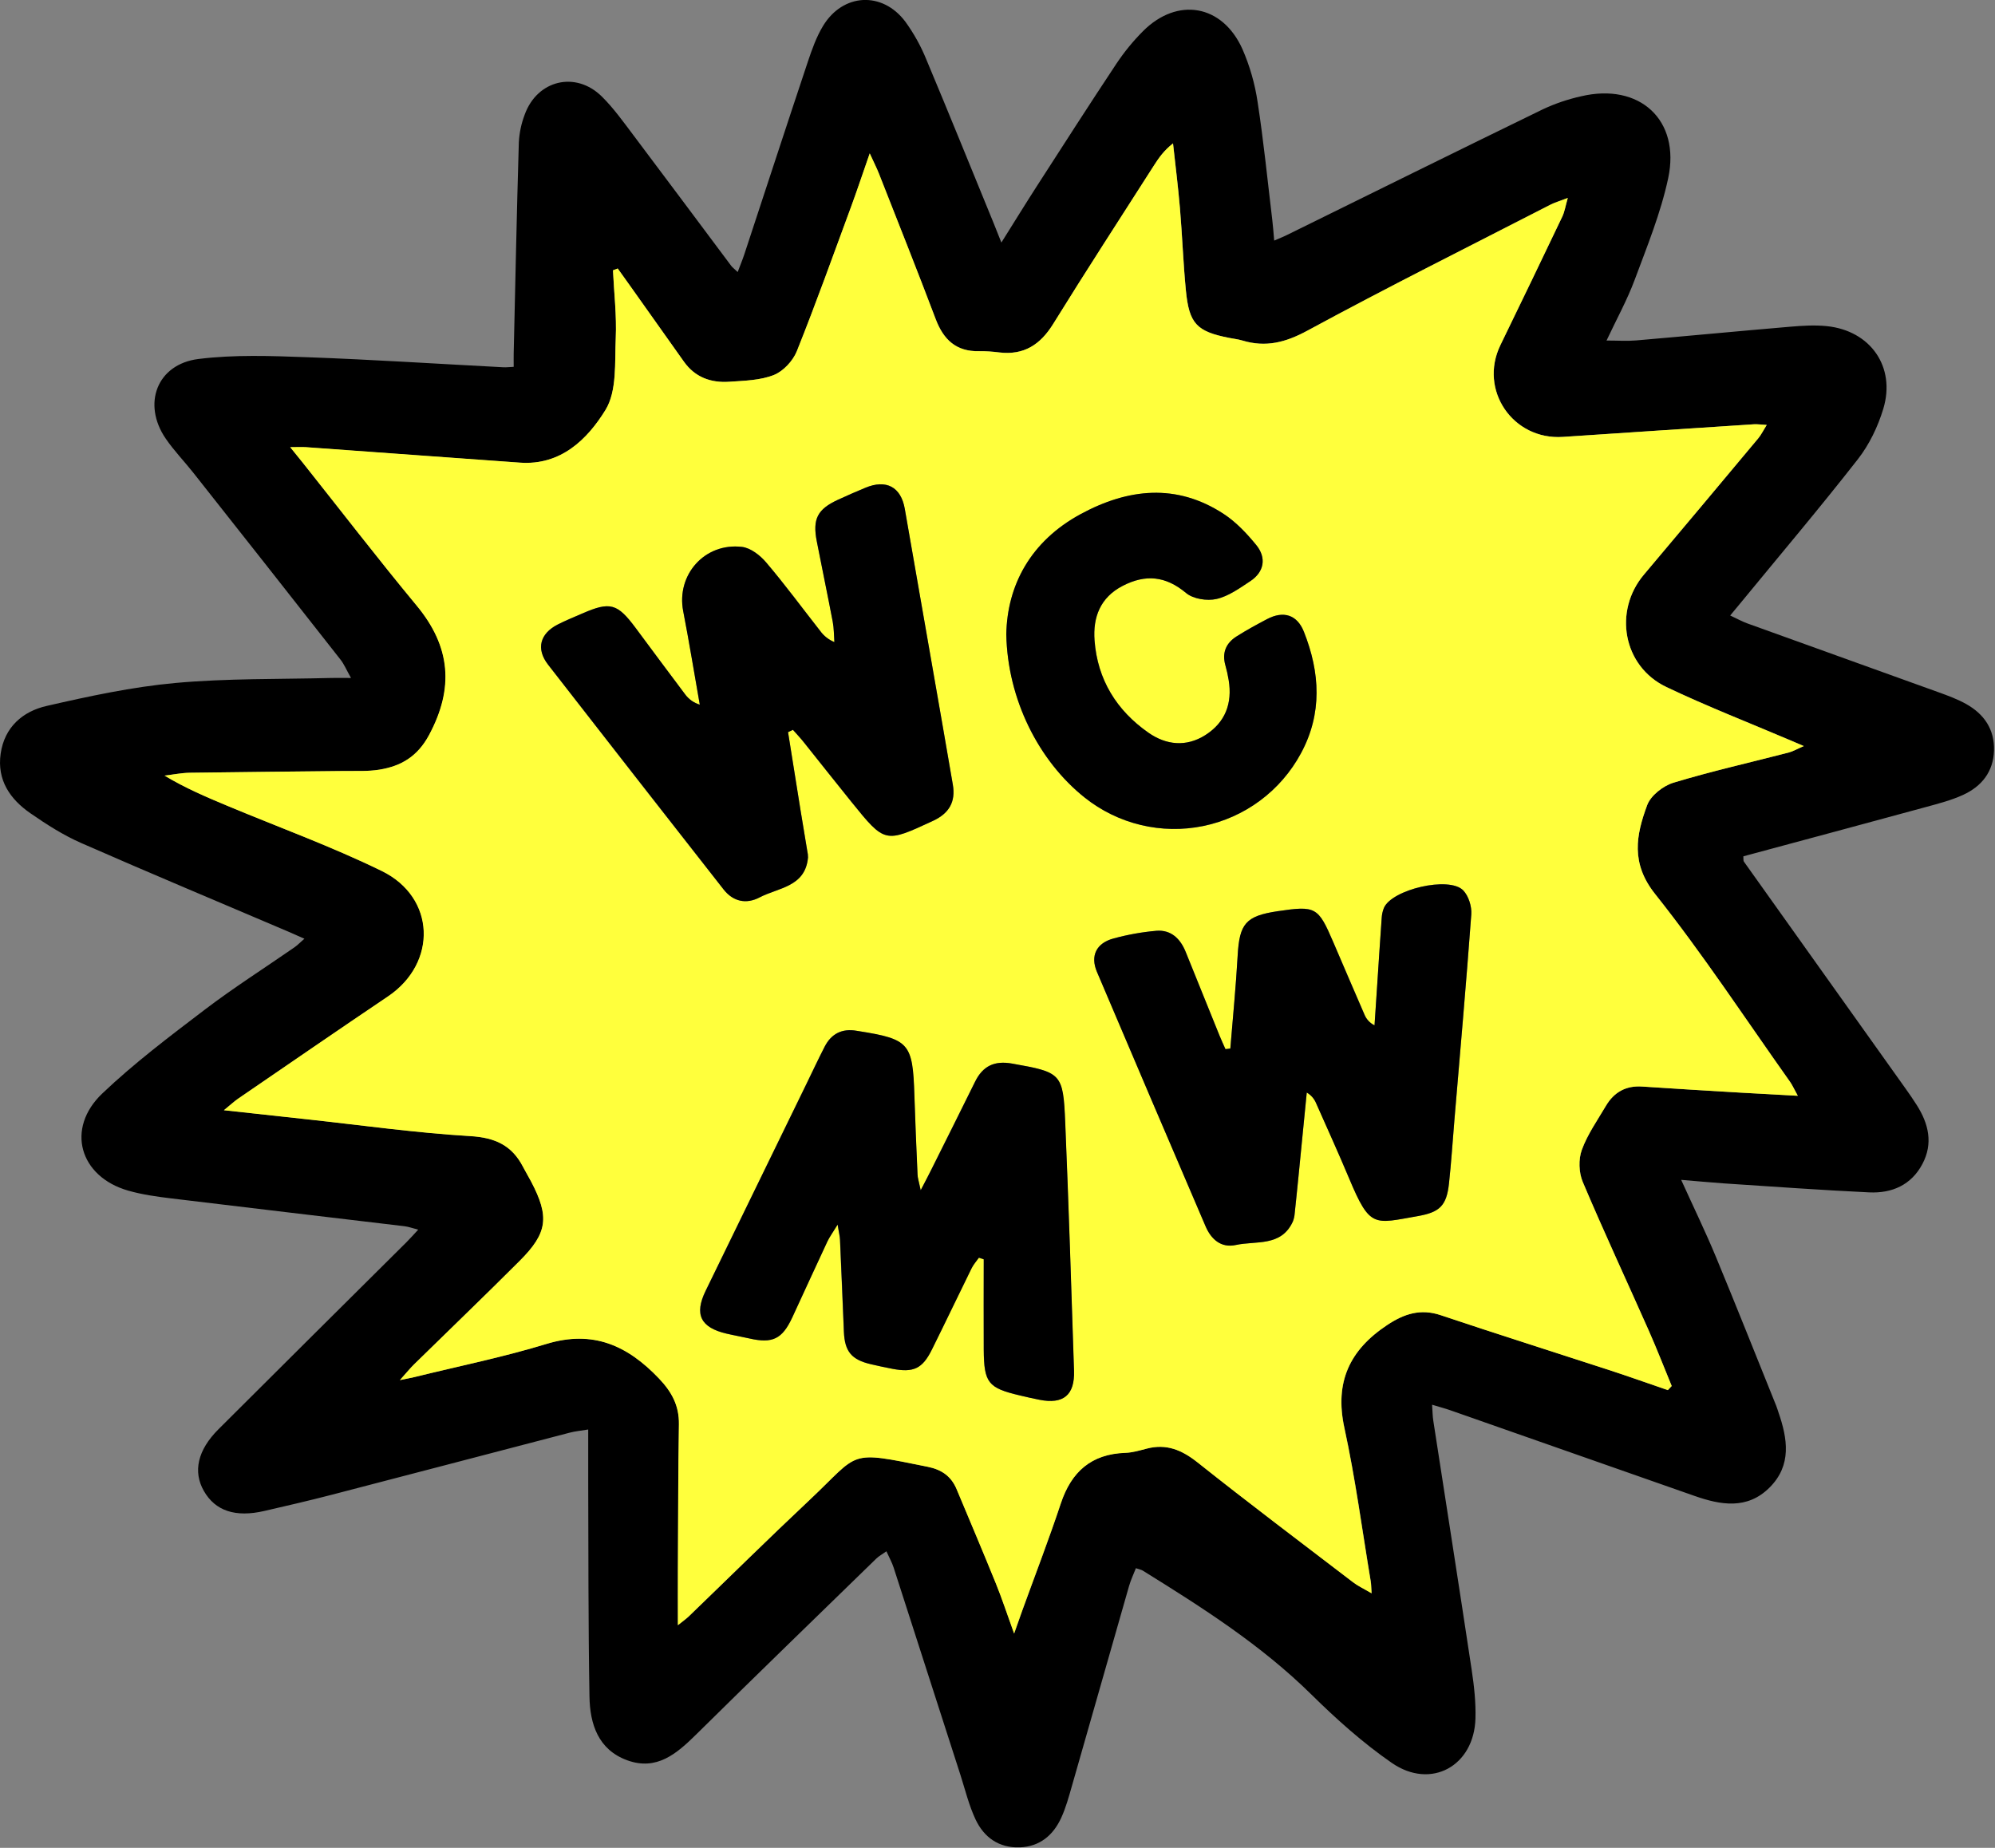 <svg width="1588" height="1471" viewBox="0 0 1588 1471" fill="none" xmlns="http://www.w3.org/2000/svg">
<rect x="0" y="0" width="1588" height="1471" fill="#808080" stroke="none"/>
<g clip-path="url(#clip0_26_2)">
<path d="M1338.19 939.24C1348.29 961.49 1357.59 980.619 1365.73 1000.24C1382.11 1039.72 1397.86 1079.45 1413.85 1119.09C1414.52 1120.74 1415 1122.46 1415.58 1124.15C1422.9 1145.27 1426.38 1166.35 1408.58 1184.15C1390.78 1201.95 1369.58 1198.15 1348.58 1190.75C1283.85 1168.08 1219.12 1145.38 1154.41 1122.65C1150.29 1121.21 1146.06 1120.1 1139.93 1118.25C1140.32 1123.73 1140.31 1127.53 1140.93 1131.25C1151.11 1197.25 1161.49 1263.25 1171.45 1329.36C1173.37 1342.09 1174.81 1355.09 1174.45 1367.92C1173.45 1405.85 1139.07 1424.92 1107.9 1403.41C1084.96 1387.56 1063.81 1368.61 1043.9 1348.98C1003.83 1309.48 956.96 1279.65 909.61 1250.29C908.52 1249.61 907.14 1249.4 904.17 1248.38C902.32 1253.13 900.1 1257.74 898.71 1262.59C883.483 1315.68 868.31 1368.78 853.19 1421.9C850.74 1430.44 848.39 1439.14 844.69 1447.17C838.31 1461.02 827.6 1470.05 811.69 1470.61C795.18 1471.18 783.27 1462.7 776.55 1448.43C771.29 1437.25 768.33 1424.97 764.55 1413.13C746.81 1358.07 729.077 1303.01 711.35 1247.94C710.02 1243.81 707.82 1239.94 705.58 1234.94C702.38 1237.22 699.7 1238.65 697.58 1240.68C649.72 1287.28 601.74 1333.76 554.21 1380.68C538.66 1396.04 522.69 1409.86 499.21 1401.27C476.1 1392.83 469.57 1372.37 469.21 1350.57C468.21 1292.69 468.42 1234.78 468.21 1176.89C468.21 1164.51 468.21 1152.14 468.21 1137.97C462.03 1138.97 457.75 1139.39 453.64 1140.45C390.31 1156.94 327.02 1173.6 263.64 1190.03C245.96 1194.61 228.16 1198.73 210.36 1202.83C187.36 1208.13 171.36 1202.76 162.31 1186.96C153.43 1171.49 157.31 1154.36 173.87 1137.8C223.71 1088.1 273.6 1038.46 323.54 988.879C326.32 986.119 328.91 983.169 332.9 978.879C328.23 977.689 325.14 976.529 321.96 976.149C260.04 968.739 198.1 961.52 136.2 953.99C124.73 952.59 113.13 950.99 102.07 947.82C63.23 936.72 52.13 898.289 81.45 870.459C106.78 846.339 135.02 825.05 163 803.75C186 786.25 210.52 770.68 234.31 754.18C236.71 752.52 238.76 750.359 242.31 747.289C236.96 744.929 233.07 743.17 229.14 741.49C174.21 718.05 119.15 695.049 64.52 671.049C50.36 664.829 37.03 656.29 24.26 647.45C8.01 636.21 -2.51 620.99 0.53 599.94C3.59 578.71 18.17 566.27 37.24 561.94C70.98 554.21 105.13 546.84 139.51 543.7C180.69 539.95 222.28 540.78 263.7 539.7C267.98 539.58 272.28 539.7 279.39 539.7C275.73 533.21 273.93 528.779 271.09 525.159C232.07 475.413 192.967 425.763 153.78 376.21C146.6 367.13 138.46 358.74 131.94 349.21C113.02 321.62 124.88 289.92 157.94 285.78C186.45 282.21 215.72 283.32 244.57 284.37C296.66 286.26 348.69 289.66 400.74 292.37C402.91 292.49 405.09 292.2 408.89 292.02C408.89 288.31 408.82 284.969 408.89 281.629C410.18 225.549 411.33 169.469 412.98 113.399C413.377 105.828 414.953 98.365 417.65 91.279C427.58 63.679 458.22 56.279 479.05 76.829C488.49 86.159 496.31 97.189 504.35 107.829C530.35 142.309 556.1 176.979 581.98 211.549C582.98 212.889 584.43 213.919 587.19 216.549C589.27 211.029 591.07 206.729 592.52 202.319C609.39 151.139 626.09 99.9 643.15 48.779C646.38 39.12 649.92 29.259 655.15 20.619C670.96 -5.461 702.38 -7.121 720.64 17.25C727.438 26.623 733.072 36.788 737.42 47.52C755.54 90.639 773.04 134.049 790.78 177.27C792.56 181.61 794.26 185.979 797.09 193.079C807.52 176.469 816.29 162.2 825.35 148.13C846.35 115.56 867.25 82.939 888.68 50.66C894.855 41.389 901.922 32.744 909.78 24.849C937.2 -2.64 973.05 3.55 988.97 39.099C994.846 52.57 998.912 66.761 1001.06 81.299C1005.86 112.529 1008.99 144.01 1012.76 175.4C1013.34 180.18 1013.66 184.98 1014.25 191.51C1018.51 189.66 1021.55 188.51 1024.47 187.04C1092.36 153.64 1160.18 120.039 1228.22 86.95C1237.91 82.422 1248.07 78.971 1258.52 76.659C1304.99 65.659 1337.8 95.4 1327.86 141.889C1321.96 169.519 1311.07 196.189 1301.16 222.829C1295.16 238.919 1286.77 254.1 1278.79 271.09C1287.79 271.09 1295.12 271.62 1302.37 271C1343.2 267.49 1384 263.569 1424.84 260.099C1434.57 259.269 1444.5 258.629 1454.16 259.629C1488.89 263.229 1509.16 292.039 1499.09 325.419C1494.81 339.619 1487.91 353.969 1478.82 365.599C1448.39 404.539 1416.45 442.279 1385.08 480.479C1382.88 483.149 1380.67 485.799 1377.21 489.969C1382.51 492.439 1386.59 494.729 1390.94 496.299C1441.61 514.599 1492.31 532.856 1543.04 551.07C1550.56 553.79 1558.18 556.579 1565.12 560.479C1579.33 568.479 1587.7 580.559 1587.2 597.479C1586.7 614.399 1577.37 625.989 1562.63 632.769C1553.4 637.009 1543.36 639.62 1533.5 642.31C1484.99 655.54 1436.42 668.55 1387.69 681.68C1387.86 683.52 1387.53 685.079 1388.16 685.959C1430.99 746.179 1473.86 806.366 1516.77 866.519C1519.87 870.869 1522.92 875.269 1525.77 879.789C1535.17 894.599 1538.87 910.24 1530.24 926.56C1521.35 943.4 1505.9 950.059 1487.86 949.209C1449.16 947.389 1410.5 944.539 1371.86 942.029C1361.69 941.319 1351.57 940.34 1338.19 939.24ZM1327.59 1106.62C1328.59 1105.53 1329.66 1104.43 1330.69 1103.34C1324.63 1088.63 1318.88 1073.79 1312.44 1059.25C1294.94 1019.78 1276.69 980.63 1259.87 940.87C1256.74 933.46 1256.39 922.869 1259.12 915.409C1263.62 903.029 1271.52 891.859 1278.29 880.359C1284.72 869.469 1294.19 864.07 1307.19 864.95C1333.4 866.73 1359.63 868.25 1385.86 869.82C1400.15 870.67 1414.46 871.4 1431.06 872.31C1427.86 866.5 1426.65 863.679 1424.91 861.229C1389.37 811.129 1355.59 759.64 1317.43 711.62C1297.93 687.08 1302.35 664.749 1311.15 640.959C1313.98 633.299 1323.85 625.57 1332.08 623.07C1362.29 613.9 1393.17 606.95 1423.75 599.07C1427.15 598.19 1430.28 596.319 1435.83 593.909L1425.78 589.57C1392.61 575.43 1358.92 562.349 1326.4 546.839C1291.9 530.399 1284.06 486.39 1308.64 457.33C1339.12 421.283 1369.45 385.116 1399.64 348.829C1401.94 346.079 1403.52 342.719 1406.33 338.229C1401.26 337.959 1398.65 337.55 1396.08 337.72C1345.41 341.053 1294.77 344.403 1244.14 347.77C1204.23 350.47 1176.98 310.479 1194.34 274.699C1210.87 240.699 1227.28 206.616 1243.59 172.449C1245.46 168.519 1246.12 164.019 1247.98 157.549C1241.3 160.119 1237.43 161.21 1233.98 163.01C1169.44 196.16 1104.51 228.589 1040.75 263.169C1023.34 272.609 1007.55 276.669 988.98 271.049C985.59 270.049 981.98 269.65 978.51 268.96C952.6 263.87 946.57 257.759 943.98 231.099C941.87 209.389 941.11 187.55 939.27 165.82C937.81 148.55 935.62 131.339 933.75 114.109C926.5 119.819 922.46 125.6 918.67 131.54C891.81 173.54 864.67 215.4 838.38 257.81C828.13 274.38 815.05 282.86 795.43 280.53C790.127 279.821 784.78 279.487 779.43 279.53C761.2 279.95 751.05 270.4 744.84 253.99C730.17 215.28 714.84 176.829 699.67 138.299C697.99 134.009 695.87 129.889 692.32 122.129C686.5 138.829 682.21 151.779 677.49 164.579C663.33 203.009 649.49 241.579 634.3 279.579C631.19 287.309 623.52 295.579 615.95 298.579C605.1 302.859 592.46 303.11 580.5 303.93C565.96 304.93 553.27 300.42 544.41 287.93C529.99 267.59 515.563 247.256 501.13 226.93C498.01 222.54 494.86 218.16 491.72 213.77L487.94 215.229C488.8 233.229 490.94 251.229 490.15 269.229C489.29 288.609 491.25 311.299 481.97 326.389C467.67 349.639 446.54 370.639 413.97 368.329C357.13 364.303 300.293 360.209 243.46 356.049C240.21 355.819 236.93 356.049 231.02 356.049C235.43 361.499 238.15 364.81 240.81 368.15C271.02 406.15 300.59 444.619 331.61 481.899C358.83 514.609 361.72 547.73 341.61 585.19C332.44 602.26 319.37 609.899 302.1 612.709C292.95 614.199 283.45 613.659 274.1 613.769C233.1 614.259 192.1 614.549 151.16 615.169C144.46 615.269 137.78 616.66 131.09 617.45C147.52 627.32 164.24 634.45 181 641.45C222.07 658.61 264.08 673.85 304 693.37C347 714.37 348.35 766.62 309 793.18C269.09 820.05 229.47 847.279 189.78 874.459C186.51 876.699 183.6 879.46 178.3 883.76C202.69 886.43 223.47 888.709 244.3 890.959C287.65 895.659 330.91 901.79 374.38 904.37C394.17 905.54 407.54 911.719 416.38 928.799C418.38 932.799 420.75 936.57 422.82 940.51C437.54 968.51 436.05 981.38 413.75 1003.68C386.03 1031.41 357.75 1058.55 329.75 1086C326.57 1089.12 323.75 1092.61 318.38 1098.61C324.96 1097.24 327.53 1096.79 330.06 1096.17C365.06 1087.54 400.53 1080.37 434.95 1069.84C472.06 1058.5 499.57 1071.04 524.6 1097.31C534.79 1108 540.71 1118.91 540.48 1133.78C539.88 1172.08 539.87 1210.4 539.68 1248.71C539.6 1263.05 539.68 1277.39 539.68 1293.71C543.68 1290.49 546.18 1288.8 548.31 1286.71C580.38 1255.79 612.08 1224.48 644.54 1193.97C685.09 1155.85 673.92 1154.5 738.54 1167.61C749.75 1169.89 757.23 1175.21 761.54 1185.46C772.02 1210.46 782.64 1235.46 792.84 1260.64C797.63 1272.45 801.6 1284.64 807.3 1300.35C810.3 1291.82 811.98 1286.99 813.72 1282.18C824.02 1253.74 834.93 1225.49 844.46 1196.79C852.85 1171.51 868.76 1157.42 895.88 1156.51C901.58 1156.31 907.28 1154.59 912.88 1153.14C928.55 1149.07 940.88 1154.26 953.33 1164.14C994.11 1196.53 1035.71 1227.9 1077.08 1259.53C1081.02 1262.53 1085.63 1264.67 1091.84 1268.33C1091.49 1263.23 1091.52 1261.07 1091.17 1258.97C1084.35 1218.15 1078.96 1176.97 1070.17 1136.61C1062.25 1100.17 1074.35 1074.61 1104.28 1054.74C1117.69 1045.85 1130.74 1041.51 1146.86 1046.92C1191.6 1061.92 1236.6 1076.12 1281.46 1090.77C1296.84 1095.88 1312.19 1101.35 1327.59 1106.62Z" fill="black"/>
<path d="M1327.59 1106.62C1312.19 1101.35 1296.84 1095.88 1281.36 1090.83C1236.5 1076.18 1191.5 1061.98 1146.76 1046.98C1130.64 1041.57 1117.59 1045.91 1104.18 1054.8C1074.25 1074.63 1062.18 1100.23 1070.07 1136.67C1078.85 1177.07 1084.24 1218.21 1091.07 1259.03C1091.42 1261.13 1091.39 1263.29 1091.74 1268.39C1085.53 1264.73 1080.92 1262.6 1076.98 1259.59C1035.61 1227.96 993.98 1196.59 953.23 1164.2C940.73 1154.28 928.45 1149.09 912.78 1153.2C907.19 1154.65 901.49 1156.37 895.78 1156.57C868.66 1157.48 852.78 1171.57 844.36 1196.85C834.83 1225.55 823.92 1253.85 813.62 1282.24C811.88 1287.05 810.21 1291.88 807.2 1300.41C801.5 1284.66 797.53 1272.51 792.74 1260.7C782.54 1235.55 771.92 1210.56 761.44 1185.52C757.14 1175.27 749.66 1169.95 738.44 1167.67C673.86 1154.56 685.03 1155.91 644.44 1194.03C611.98 1224.54 580.28 1255.85 548.21 1286.77C546.08 1288.77 543.6 1290.5 539.58 1293.77C539.58 1277.48 539.51 1263.14 539.58 1248.77C539.77 1210.46 539.78 1172.14 540.38 1133.84C540.61 1118.97 534.69 1108.06 524.5 1097.37C499.5 1071.1 471.96 1058.56 434.85 1069.9C400.43 1080.43 364.97 1087.6 329.96 1096.23C327.43 1096.85 324.86 1097.3 318.28 1098.67C323.66 1092.67 326.47 1089.18 329.65 1086.06C357.65 1058.61 385.95 1031.47 413.65 1003.74C435.95 981.44 437.44 968.6 422.72 940.57C420.65 936.63 418.33 932.81 416.28 928.86C407.43 911.78 394.06 905.6 374.28 904.43C330.81 901.85 287.55 895.72 244.2 891.02C223.41 888.77 202.63 886.49 178.2 883.82C183.5 879.5 186.41 876.76 189.68 874.52C229.36 847.34 268.98 820.07 308.85 793.17C348.23 766.61 346.85 714.37 303.85 693.36C263.93 673.84 221.92 658.6 180.85 641.44C164.09 634.44 147.37 627.32 130.94 617.44C137.63 616.65 144.31 615.26 151.01 615.16C192.01 614.54 233.01 614.25 273.95 613.76C283.3 613.65 292.8 614.19 301.95 612.7C319.22 609.89 332.29 602.25 341.46 585.18C361.58 547.72 358.69 514.6 331.46 481.89C300.59 444.56 271.02 406.05 240.78 368.05C238.12 364.71 235.4 361.4 230.99 355.95C236.9 355.95 240.18 355.75 243.43 355.95C300.27 360.037 357.107 364.15 413.94 368.29C446.49 370.6 467.62 349.6 481.94 326.35C491.22 311.26 489.26 288.57 490.12 269.19C490.92 251.26 488.77 233.19 487.91 215.19L491.69 213.73C494.83 218.12 497.98 222.5 501.1 226.89C515.527 247.217 529.953 267.55 544.38 287.89C553.24 300.39 565.93 304.89 580.47 303.89C592.47 303.07 605.07 302.82 615.92 298.54C623.49 295.54 631.16 287.27 634.27 279.54C649.51 241.54 663.27 202.96 677.46 164.54C682.18 151.74 686.46 138.79 692.29 122.09C695.84 129.85 697.96 133.97 699.64 138.26C714.78 176.87 730.15 215.32 744.78 254.05C750.99 270.46 761.14 280.05 779.37 279.59C784.72 279.547 790.067 279.882 795.37 280.59C814.99 282.92 828.07 274.44 838.32 257.87C864.56 215.46 891.75 173.63 918.61 131.6C922.4 125.66 926.44 119.88 933.69 114.17C935.56 131.4 937.75 148.61 939.21 165.88C941.05 187.61 941.81 209.45 943.92 231.16C946.51 257.82 952.54 263.93 978.45 269.02C981.95 269.71 985.53 270.08 988.92 271.11C1007.49 276.73 1023.28 272.67 1040.69 263.23C1104.45 228.65 1169.38 196.23 1233.92 163.07C1237.42 161.27 1241.29 160.18 1247.92 157.61C1246.06 164.08 1245.4 168.61 1243.53 172.51C1227.25 206.65 1210.83 240.733 1194.28 274.76C1176.92 310.54 1204.17 350.53 1244.08 347.83C1294.75 344.41 1345.39 341.06 1396.02 337.78C1398.59 337.61 1401.2 338.02 1406.27 338.29C1403.46 342.78 1401.88 346.14 1399.58 348.89C1369.3 385.123 1338.97 421.29 1308.58 457.39C1284 486.45 1291.84 530.46 1326.34 546.9C1358.86 562.41 1392.55 575.49 1425.72 589.63L1435.79 593.92C1430.24 596.33 1427.11 598.2 1423.71 599.08C1393.13 607.01 1362.25 613.96 1332.04 623.08C1323.81 625.58 1313.94 633.31 1311.11 640.97C1302.31 664.76 1297.89 687.09 1317.39 711.63C1355.55 759.63 1389.33 811.14 1424.87 861.24C1426.61 863.69 1427.82 866.51 1431.02 872.32C1414.42 871.41 1400.11 870.68 1385.82 869.83C1359.59 868.26 1333.36 866.74 1307.15 864.96C1294.15 864.08 1284.68 869.48 1278.25 880.37C1271.48 891.87 1263.58 903.04 1259.08 915.42C1256.35 922.93 1256.7 933.42 1259.83 940.88C1276.65 980.64 1294.9 1019.79 1312.4 1059.26C1318.84 1073.8 1324.59 1088.64 1330.65 1103.35C1329.66 1104.43 1328.63 1105.53 1327.59 1106.62ZM627.28 582.84L631.16 580.98C633.95 584.14 636.88 587.2 639.52 590.5C652.33 606.5 664.97 622.58 677.85 638.5C704.46 671.4 704.42 671.18 742.69 653.43C755.47 647.51 760.81 638.36 758.44 624.6C755.733 608.82 753.007 593.04 750.26 577.26C740.26 519.84 730.237 462.423 720.19 405.01C717.13 387.6 705.42 381.4 688.87 388.28C681.47 391.35 674.12 394.54 666.87 397.91C650.64 405.43 646.69 413.19 650.15 430.91C654.32 452.31 658.8 473.65 662.87 495.07C663.87 500.32 663.76 505.78 664.16 511.14C659.642 509.3 655.733 506.226 652.88 502.27C638.6 484.06 624.88 465.4 609.88 447.76C605.08 442.09 597.5 436.18 590.6 435.36C560.86 431.85 538.23 457.69 543.82 486.51C548.61 511.25 552.65 536.13 557.02 560.95C552.258 559.536 548.103 556.577 545.21 552.54C532.07 535.13 519.12 517.54 506.1 500.08C491.38 480.27 485.69 478.71 463.44 488.41C456.91 491.26 450.27 493.9 443.94 497.15C429.83 504.38 426.51 516.52 436.25 529.09C482.603 588.89 529.17 648.543 575.95 708.05C583.65 717.88 594.1 719.94 604.63 714.41C619.55 706.59 641.03 706.11 643.16 682.67C643.185 680.889 642.987 679.112 642.57 677.38C640.77 666.38 638.89 655.44 637.12 644.46C633.813 623.92 630.533 603.38 627.28 582.84ZM732.87 947.49C731.39 940.43 730.4 937.65 730.27 934.83C729.34 913.92 728.45 893.01 727.78 872.1C726.46 830.38 723.78 827.26 683.15 820.79C682.71 820.72 682.26 820.66 681.83 820.58C670.27 818.58 661.7 822.84 656.38 833.16C651.29 843.06 646.58 853.16 641.71 863.16C615.003 917.98 588.297 972.8 561.59 1027.62C552.46 1046.39 557.59 1056.79 578.14 1061.62C584.2 1063.05 590.35 1064.1 596.43 1065.49C614.83 1069.69 622.56 1066 630.53 1048.87C639.91 1028.69 649.14 1008.44 658.53 988.29C660.19 984.76 662.53 981.57 666.66 974.88C667.8 981.8 668.46 984.29 668.57 986.8C669.66 1011.27 670.64 1035.73 671.67 1060.2C672.33 1075.93 677.78 1082.46 693.28 1086.03C698.92 1087.33 704.58 1088.59 710.28 1089.66C727.08 1092.84 734.12 1089.66 741.66 1074.45C752.37 1052.93 762.66 1031.21 773.3 1009.65C774.79 1006.65 777.17 1004.01 779.14 1001.2L782.99 1002.51C782.99 1026.45 782.87 1050.39 782.99 1074.34C783.17 1100.84 786.46 1104.9 811.65 1110.83C816.85 1112.06 822.06 1113.26 827.3 1114.3C846.3 1118.06 855.47 1110.66 854.84 1091.21C852.7 1025.36 850.61 959.5 847.84 893.67C846.19 854.23 844.84 853.67 805.51 846.67C791.51 844.17 782.24 848.58 776.08 861.11C764.49 884.68 752.71 908.11 740.98 931.64C739.02 935.75 736.85 939.81 732.87 947.49ZM979.33 834.71L975.49 835.18C973.92 831.62 972.26 828.11 970.8 824.51C961.76 802.263 952.76 779.997 943.8 757.71C939.58 747.32 932.24 740.08 920.65 740.96C909.124 741.965 897.711 744.003 886.55 747.05C872.79 750.68 867.72 760.79 873.18 773.66C901.847 841.26 930.68 908.783 959.68 976.23C964.13 986.61 972.1 993.59 983.73 991.05C999.81 987.53 1019.88 992.65 1029.12 972.39C1029.94 970.316 1030.44 968.127 1030.59 965.9C1031.66 956.18 1032.59 946.44 1033.59 936.7C1035.8 914.36 1038.01 892.027 1040.2 869.7C1043.61 871.665 1046.26 874.718 1047.72 878.37C1056.56 898.31 1065.58 918.17 1074.02 938.28C1090.65 977.93 1093.61 974.15 1128.65 968.04C1145.9 965.04 1151.49 959.94 1153.41 942.04C1155.23 925.23 1156.32 908.35 1157.73 891.49C1162.32 836.96 1167.18 782.49 1171.16 727.86C1171.62 721.57 1169.01 713.19 1164.73 708.76C1153.58 697.21 1107.68 708.07 1101.57 722.84C1100.59 725.319 1100.01 727.939 1099.86 730.6C1098.61 747.91 1097.51 765.23 1096.37 782.54C1095.63 793.76 1094.89 804.977 1094.14 816.19C1090.47 814.407 1087.59 811.314 1086.08 807.52C1077.75 788.34 1069.53 769.12 1061.28 749.91C1049.28 721.91 1047.35 720.85 1017.12 725.33C991.61 729.12 986.61 735.24 985.19 760.76C983.78 785.47 981.32 810.05 979.33 834.71ZM801 504.89C801.95 556.61 826.74 605.82 863.47 634.98C876.572 645.42 891.807 652.856 908.098 656.763C924.389 660.67 941.34 660.953 957.752 657.591C974.164 654.229 989.638 647.304 1003.08 637.306C1016.52 627.308 1027.61 614.481 1035.55 599.73C1052.7 568.06 1050.79 535.4 1037.93 502.97C1032.51 489.31 1021.63 486.04 1008.64 492.85C1000.37 497.19 992.16 501.69 984.27 506.68C975.88 511.99 972.59 519.68 975.43 529.68C976.522 533.526 977.39 537.433 978.03 541.38C981.09 559.88 975.4 575.07 959.47 585.2C944.3 594.83 928.37 593.2 914.21 583.33C888.81 565.61 873.6 541 871.27 509.85C869.89 491.48 875.75 475.65 893.66 466.4C911.92 456.97 927.9 458.51 944.17 472.12C949.82 476.85 960.85 478.55 968.33 476.85C977.93 474.67 986.79 468.22 995.33 462.6C1006.22 455.39 1008.33 444.14 999.95 433.85C992.43 424.68 983.95 415.6 974.07 409.16C936.42 384.52 897.79 388.92 860.2 409.29C820.08 431.05 801.72 466.17 801 504.89Z" fill="#FFFF3C"/>
<path d="M627.28 582.84C630.56 603.374 633.84 623.904 637.12 644.43C638.89 655.43 640.77 666.43 642.57 677.35C642.987 679.082 643.185 680.859 643.16 682.64C641.03 706.08 619.55 706.56 604.63 714.38C594.1 719.91 583.63 717.85 575.95 708.02C529.283 648.44 482.717 588.797 436.25 529.09C426.51 516.52 429.83 504.38 443.94 497.15C450.27 493.9 456.94 491.26 463.44 488.41C485.69 478.71 491.38 480.27 506.1 500.08C519.1 517.58 532.1 535.13 545.21 552.54C548.103 556.578 552.258 559.537 557.02 560.95C552.65 536.13 548.61 511.25 543.82 486.51C538.23 457.69 560.82 431.85 590.6 435.36C597.5 436.18 605.08 442.09 609.88 447.76C624.88 465.4 638.58 484.06 652.88 502.27C655.733 506.227 659.642 509.3 664.16 511.14C663.76 505.78 663.86 500.32 662.87 495.07C658.8 473.65 654.32 452.31 650.15 430.91C646.69 413.19 650.64 405.43 666.87 397.91C674.14 394.54 681.49 391.35 688.87 388.28C705.42 381.4 717.13 387.6 720.19 405.01C730.27 462.424 740.293 519.84 750.26 577.26C753.013 593.027 755.74 608.807 758.44 624.6C760.81 638.36 755.44 647.51 742.69 653.43C704.42 671.18 704.46 671.43 677.85 638.5C664.97 622.58 652.33 606.5 639.52 590.5C636.88 587.2 633.95 584.14 631.16 580.98L627.28 582.84Z" fill="black"/>
<path d="M732.87 947.491C736.87 939.811 739.02 935.751 741.07 931.641C752.8 908.141 764.58 884.641 776.17 861.111C782.33 848.581 791.6 844.171 805.6 846.671C844.91 853.671 846.28 854.221 847.93 893.671C850.68 959.501 852.77 1025.36 854.93 1091.21C855.56 1110.66 846.4 1118.06 827.39 1114.3C822.15 1113.3 816.94 1112.06 811.74 1110.83C786.55 1104.9 783.26 1100.83 783.08 1074.34C782.92 1050.34 783.08 1026.45 783.08 1002.51L779.23 1001.2C777.23 1004.01 774.88 1006.61 773.39 1009.65C762.76 1031.21 752.46 1052.93 741.75 1074.45C734.21 1089.61 727.17 1092.84 710.37 1089.66C704.69 1088.59 699.03 1087.33 693.37 1086.03C677.87 1082.46 672.42 1075.93 671.76 1060.2C670.76 1035.73 669.76 1011.27 668.66 986.801C668.55 984.291 667.89 981.801 666.75 974.881C662.66 981.571 660.28 984.761 658.62 988.291C649.18 1008.44 639.95 1028.69 630.62 1048.87C622.62 1066 614.92 1069.69 596.52 1065.49C590.44 1064.1 584.29 1063.05 578.23 1061.62C557.67 1056.79 552.55 1046.39 561.68 1027.62C588.347 972.781 615.053 917.961 641.8 863.161C646.67 853.161 651.38 843.071 656.47 833.161C661.79 822.841 670.36 818.561 681.92 820.581C682.35 820.661 682.8 820.721 683.24 820.791C723.91 827.261 726.55 830.381 727.87 872.101C728.54 893.011 729.43 913.921 730.36 934.831C730.4 937.651 731.39 940.431 732.87 947.491Z" fill="black"/>
<path d="M979.33 834.709C981.33 810.079 983.78 785.469 985.15 760.809C986.57 735.289 991.57 729.169 1017.08 725.379C1047.31 720.899 1049.22 721.969 1061.24 749.959C1069.49 769.169 1077.71 788.389 1086.04 807.569C1087.55 811.363 1090.43 814.456 1094.1 816.239C1094.85 805.026 1095.6 793.809 1096.33 782.589C1097.47 765.279 1098.57 747.959 1099.82 730.649C1099.97 727.988 1100.55 725.369 1101.53 722.889C1107.64 708.119 1153.53 697.259 1164.69 708.809C1168.97 713.239 1171.58 721.619 1171.12 727.909C1167.12 782.489 1162.28 837.009 1157.69 891.539C1156.28 908.399 1155.19 925.279 1153.37 942.089C1151.45 959.939 1145.86 965.029 1128.61 968.089C1093.61 974.199 1090.61 977.979 1073.98 938.329C1065.54 918.219 1056.52 898.329 1047.68 878.419C1046.22 874.768 1043.57 871.714 1040.16 869.749C1037.95 892.082 1035.74 914.416 1033.55 936.749C1032.55 946.489 1031.62 956.229 1030.55 965.949C1030.4 968.176 1029.9 970.365 1029.08 972.439C1019.84 992.699 999.77 987.579 983.69 991.099C972.06 993.639 964.09 986.659 959.64 976.279C930.693 908.792 901.86 841.252 873.14 773.659C867.68 760.789 872.75 750.659 886.51 747.049C897.671 744.002 909.084 741.964 920.61 740.959C932.2 740.079 939.54 747.319 943.76 757.709C952.793 779.969 961.793 802.236 970.76 824.509C972.22 828.109 973.88 831.619 975.45 835.179L979.33 834.709Z" fill="black"/>
<path d="M801 504.89C801.72 466.17 820.08 431 860.17 409.26C897.76 388.89 936.39 384.49 974.04 409.13C983.88 415.57 992.4 424.65 999.92 433.82C1008.35 444.11 1006.19 455.36 995.3 462.57C986.79 468.19 977.93 474.64 968.3 476.82C960.82 478.52 949.79 476.82 944.14 472.09C927.87 458.48 911.89 456.94 893.63 466.37C875.72 475.62 869.86 491.45 871.24 509.82C873.57 540.97 888.78 565.58 914.18 583.3C928.34 593.18 944.27 594.8 959.44 585.17C975.37 575.04 981.06 559.85 978 541.35C977.36 537.403 976.492 533.496 975.4 529.65C972.56 519.65 975.85 511.99 984.24 506.65C992.13 501.65 1000.34 497.16 1008.61 492.82C1021.61 486.01 1032.48 489.28 1037.9 502.94C1050.76 535.37 1052.67 568.03 1035.52 599.7C1027.58 614.451 1016.49 627.278 1003.05 637.276C989.609 647.274 974.134 654.198 957.722 657.56C941.31 660.922 924.359 660.64 908.068 656.733C891.777 652.826 876.542 645.39 863.44 634.95C826.78 605.82 801.95 556.61 801 504.89Z" fill="black"/>
</g>
<defs>
<clipPath id="clip0_26_2">
<rect width="1587.2" height="1470.56" fill="white"/>
</clipPath>
</defs>
</svg>
